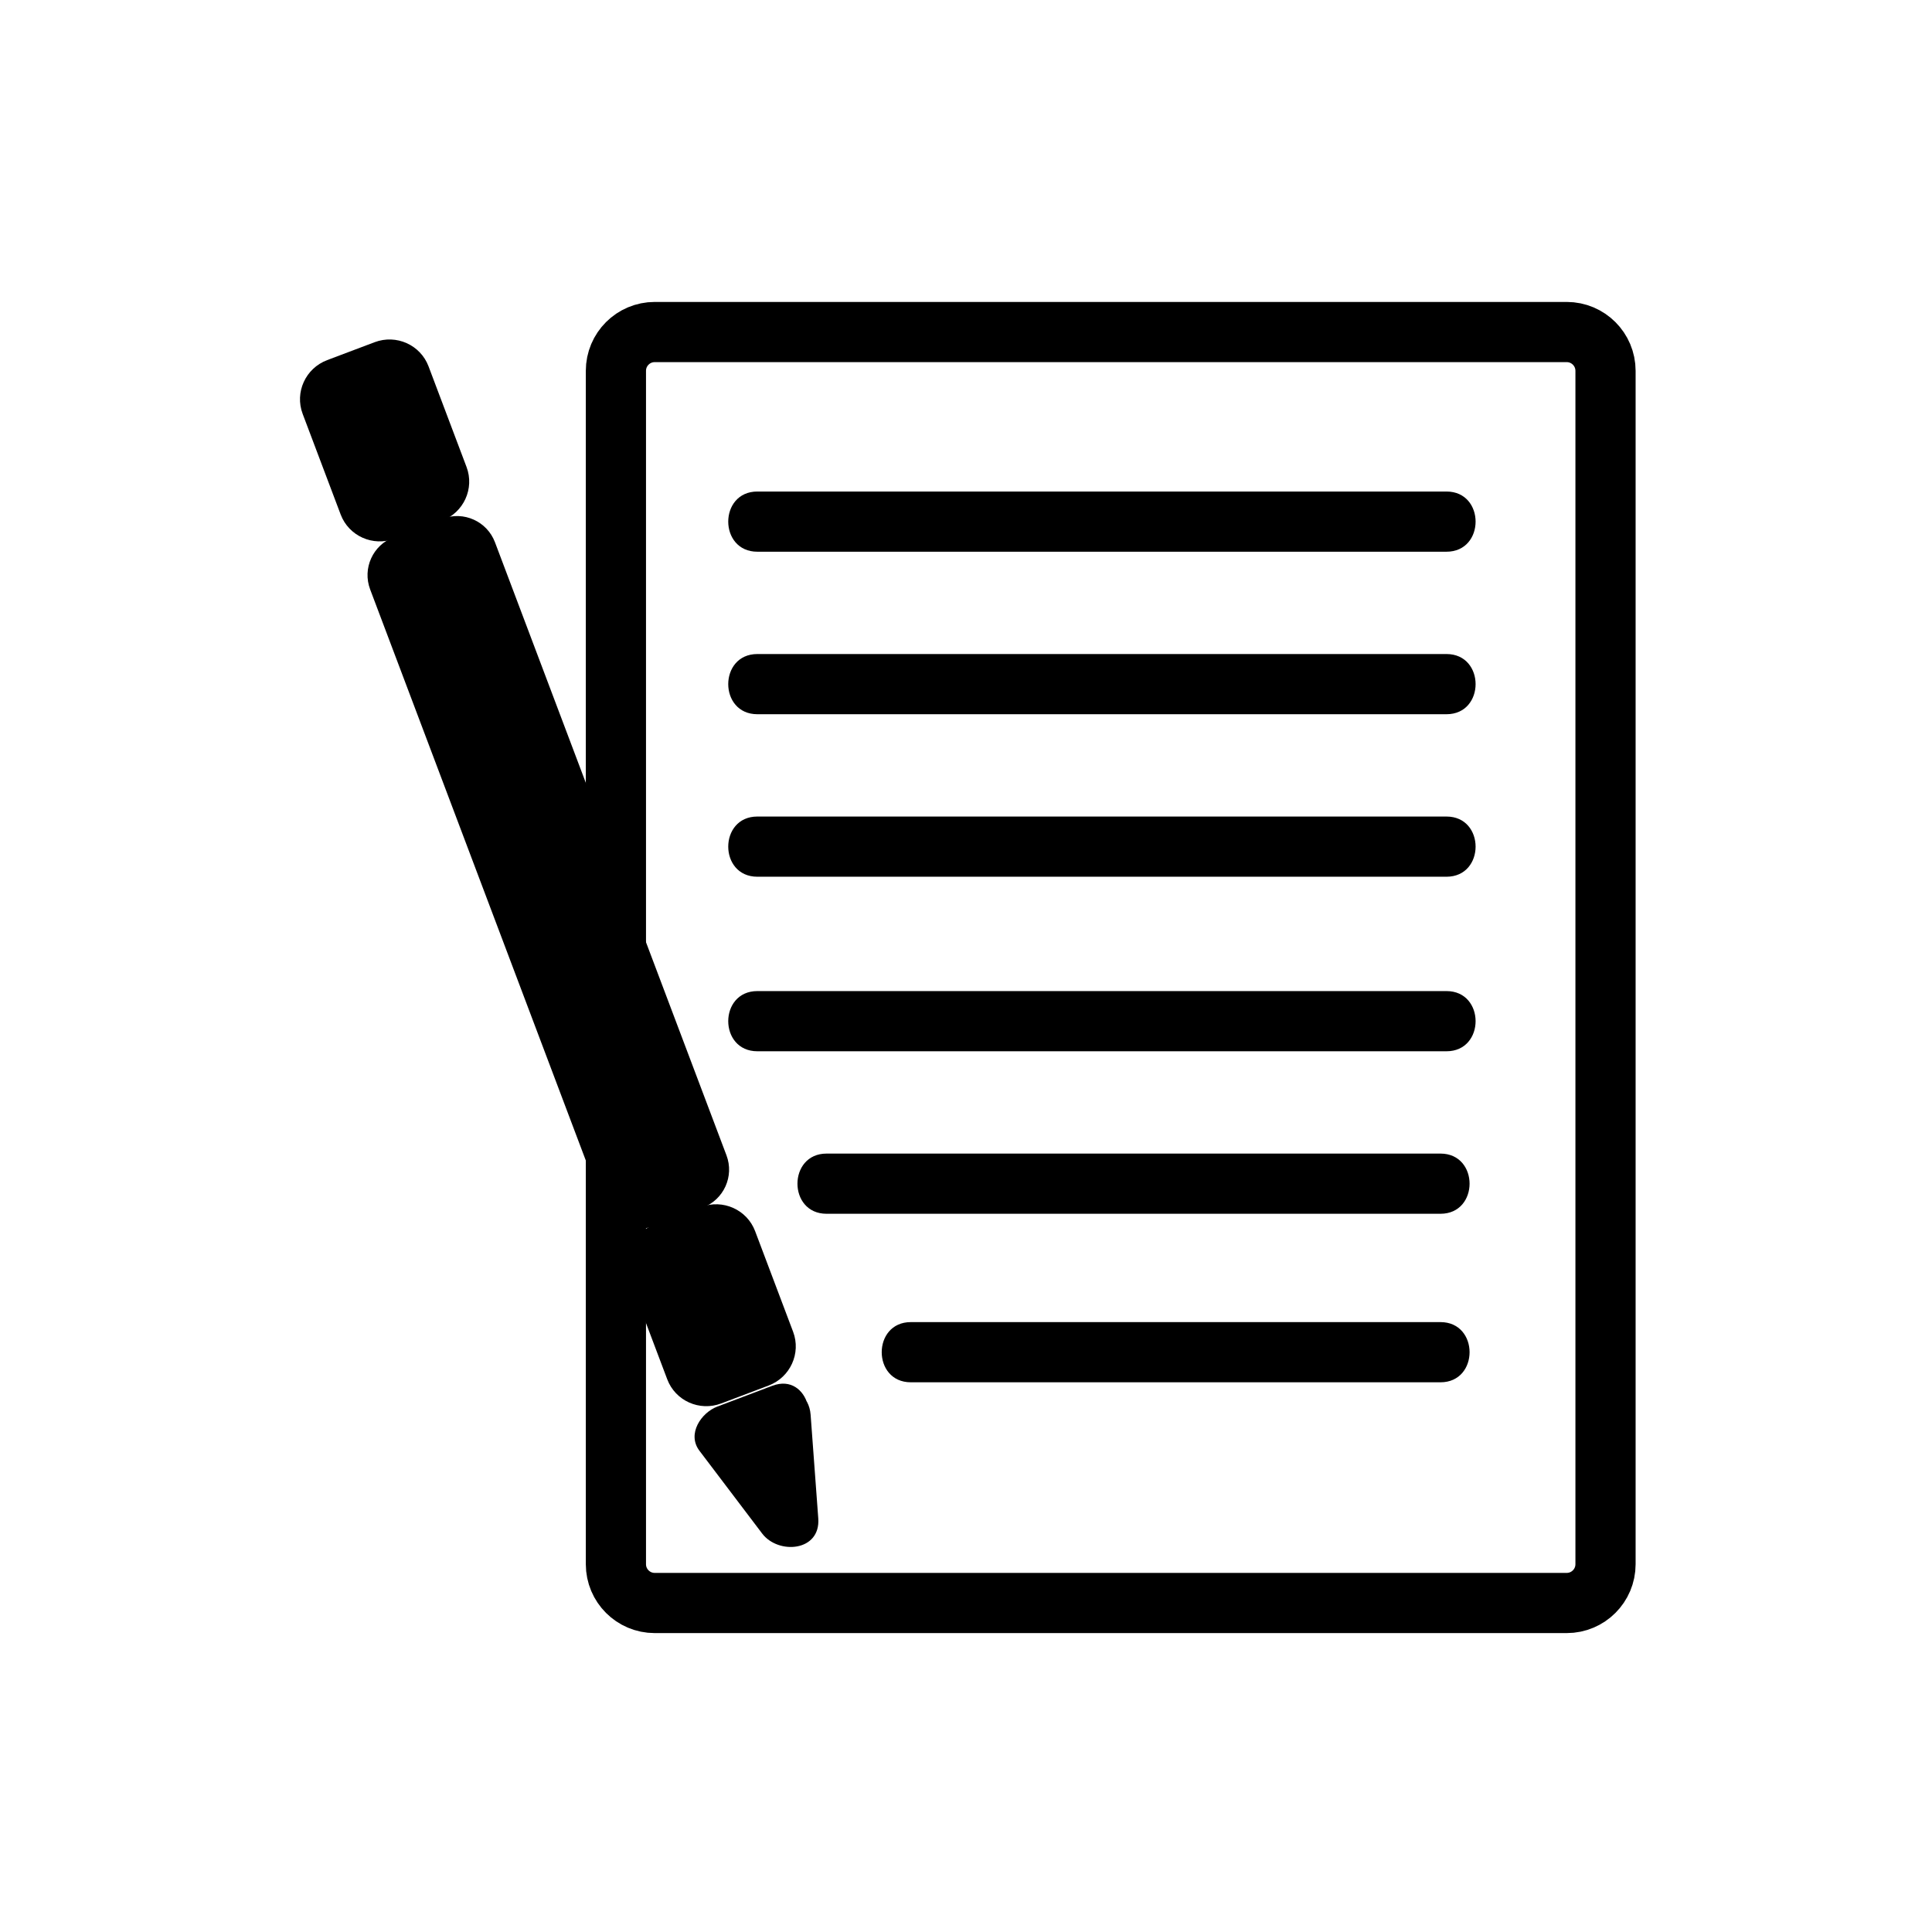 <svg xmlns="http://www.w3.org/2000/svg" viewBox="20 20 321 321">
<path fill="none"  stroke="#000" stroke-width="10" d="m286.755,81.616c0-3.562-2.888-6.449-6.448-6.449h-151.525c-3.562,0-6.449,2.887-6.449,6.449v198.273c0,3.561 2.887,6.447 6.449,6.447h151.525c3.561,0 6.448-2.887 6.448-6.447v-198.273z"/>
<g fill="#000">
<path d="m97.515,97.588c1.351,3.575-.474,7.575-4.074,8.934l-7.877,2.974c-3.6,1.36-7.613-.437-8.962-4.01l-6.314-16.72c-1.35-3.574 .474-7.574 4.075-8.934l7.876-2.974c3.601-1.36 7.613,.437 8.963,4.01l6.313,16.72z"/>
<path d="m140.703,211.955c1.314,3.479-.442,7.366-3.921,8.68l-8.138,3.074c-3.48,1.313-7.366-.443-8.68-3.922l-38.464-101.857c-1.314-3.479 .441-7.366 3.921-8.68l8.138-3.073c3.479-1.314 7.366,.442 8.68,3.921l38.464,101.857z"/>
<path d="m151.775,241.273c1.349,3.574-.475,7.574-4.075,8.934l-7.875,2.975c-3.601,1.359-7.613-.437-8.963-4.012l-6.314-16.72c-1.35-3.573 .475-7.574 4.075-8.934l7.876-2.974c3.6-1.359 7.613,.436 8.963,4.01l6.313,16.721z"/>
<path d="m149.682,255.058 1.271,17.217-10.426-13.76z"/>
<path d="m144.682,255.058c.424,5.739 .848,11.479 1.271,17.218 3.106-.841 6.211-1.683 9.317-2.523-3.476-4.587-6.951-9.174-10.426-13.761-.996,2.448-1.992,4.896-2.988,7.345 3.052-1.152 6.104-2.305 9.155-3.457 5.973-2.256 3.386-11.925-2.658-9.643-3.052,1.152-6.104,2.305-9.155,3.457-2.691,1.016-5.105,4.551-2.988,7.345 3.476,4.587 6.951,9.174 10.426,13.761 2.672,3.526 9.725,2.997 9.317-2.523-.424-5.739-.848-11.479-1.271-17.218-.473-6.392-10.475-6.438-10-.001z"/>
<path d="m145.833,111.667c38.167,0 76.333,0 114.5,0 6.448,0 6.448-10 0-10-38.167,0-76.333,0-114.5,0-6.449,0-6.449,10 0,10z"/>
<path d="m145.833,165.667c38.167,0 76.333,0 114.5,0 6.448,0 6.448-10 0-10-38.167,0-76.333,0-114.5,0-6.449,0-6.449,10 0,10z"/>
<path d="m145.833,138.667c38.167,0 76.333,0 114.5,0 6.448,0 6.448-10 0-10-38.167,0-76.333,0-114.5,0-6.449,0-6.449,10 0,10z"/>
<path d="m145.833,194.667c38.167,0 76.333,0 114.5,0 6.448,0 6.448-10 0-10-38.167,0-76.333,0-114.5,0-6.449,0-6.449,10 0,10z"/>
<path d="m157.333,221.667c34,0 68,0 102,0 6.448,0 6.448-10 0-10-34,0-68,0-102,0-6.449,0-6.449,10 0,10z"/>
<path d="m171.333,249.667c29.333,0 58.667,0 88,0 6.448,0 6.448-10 0-10-29.333,0-58.667,0-88,0-6.449,0-6.449,10 0,10z"/>
</g>
</svg>

